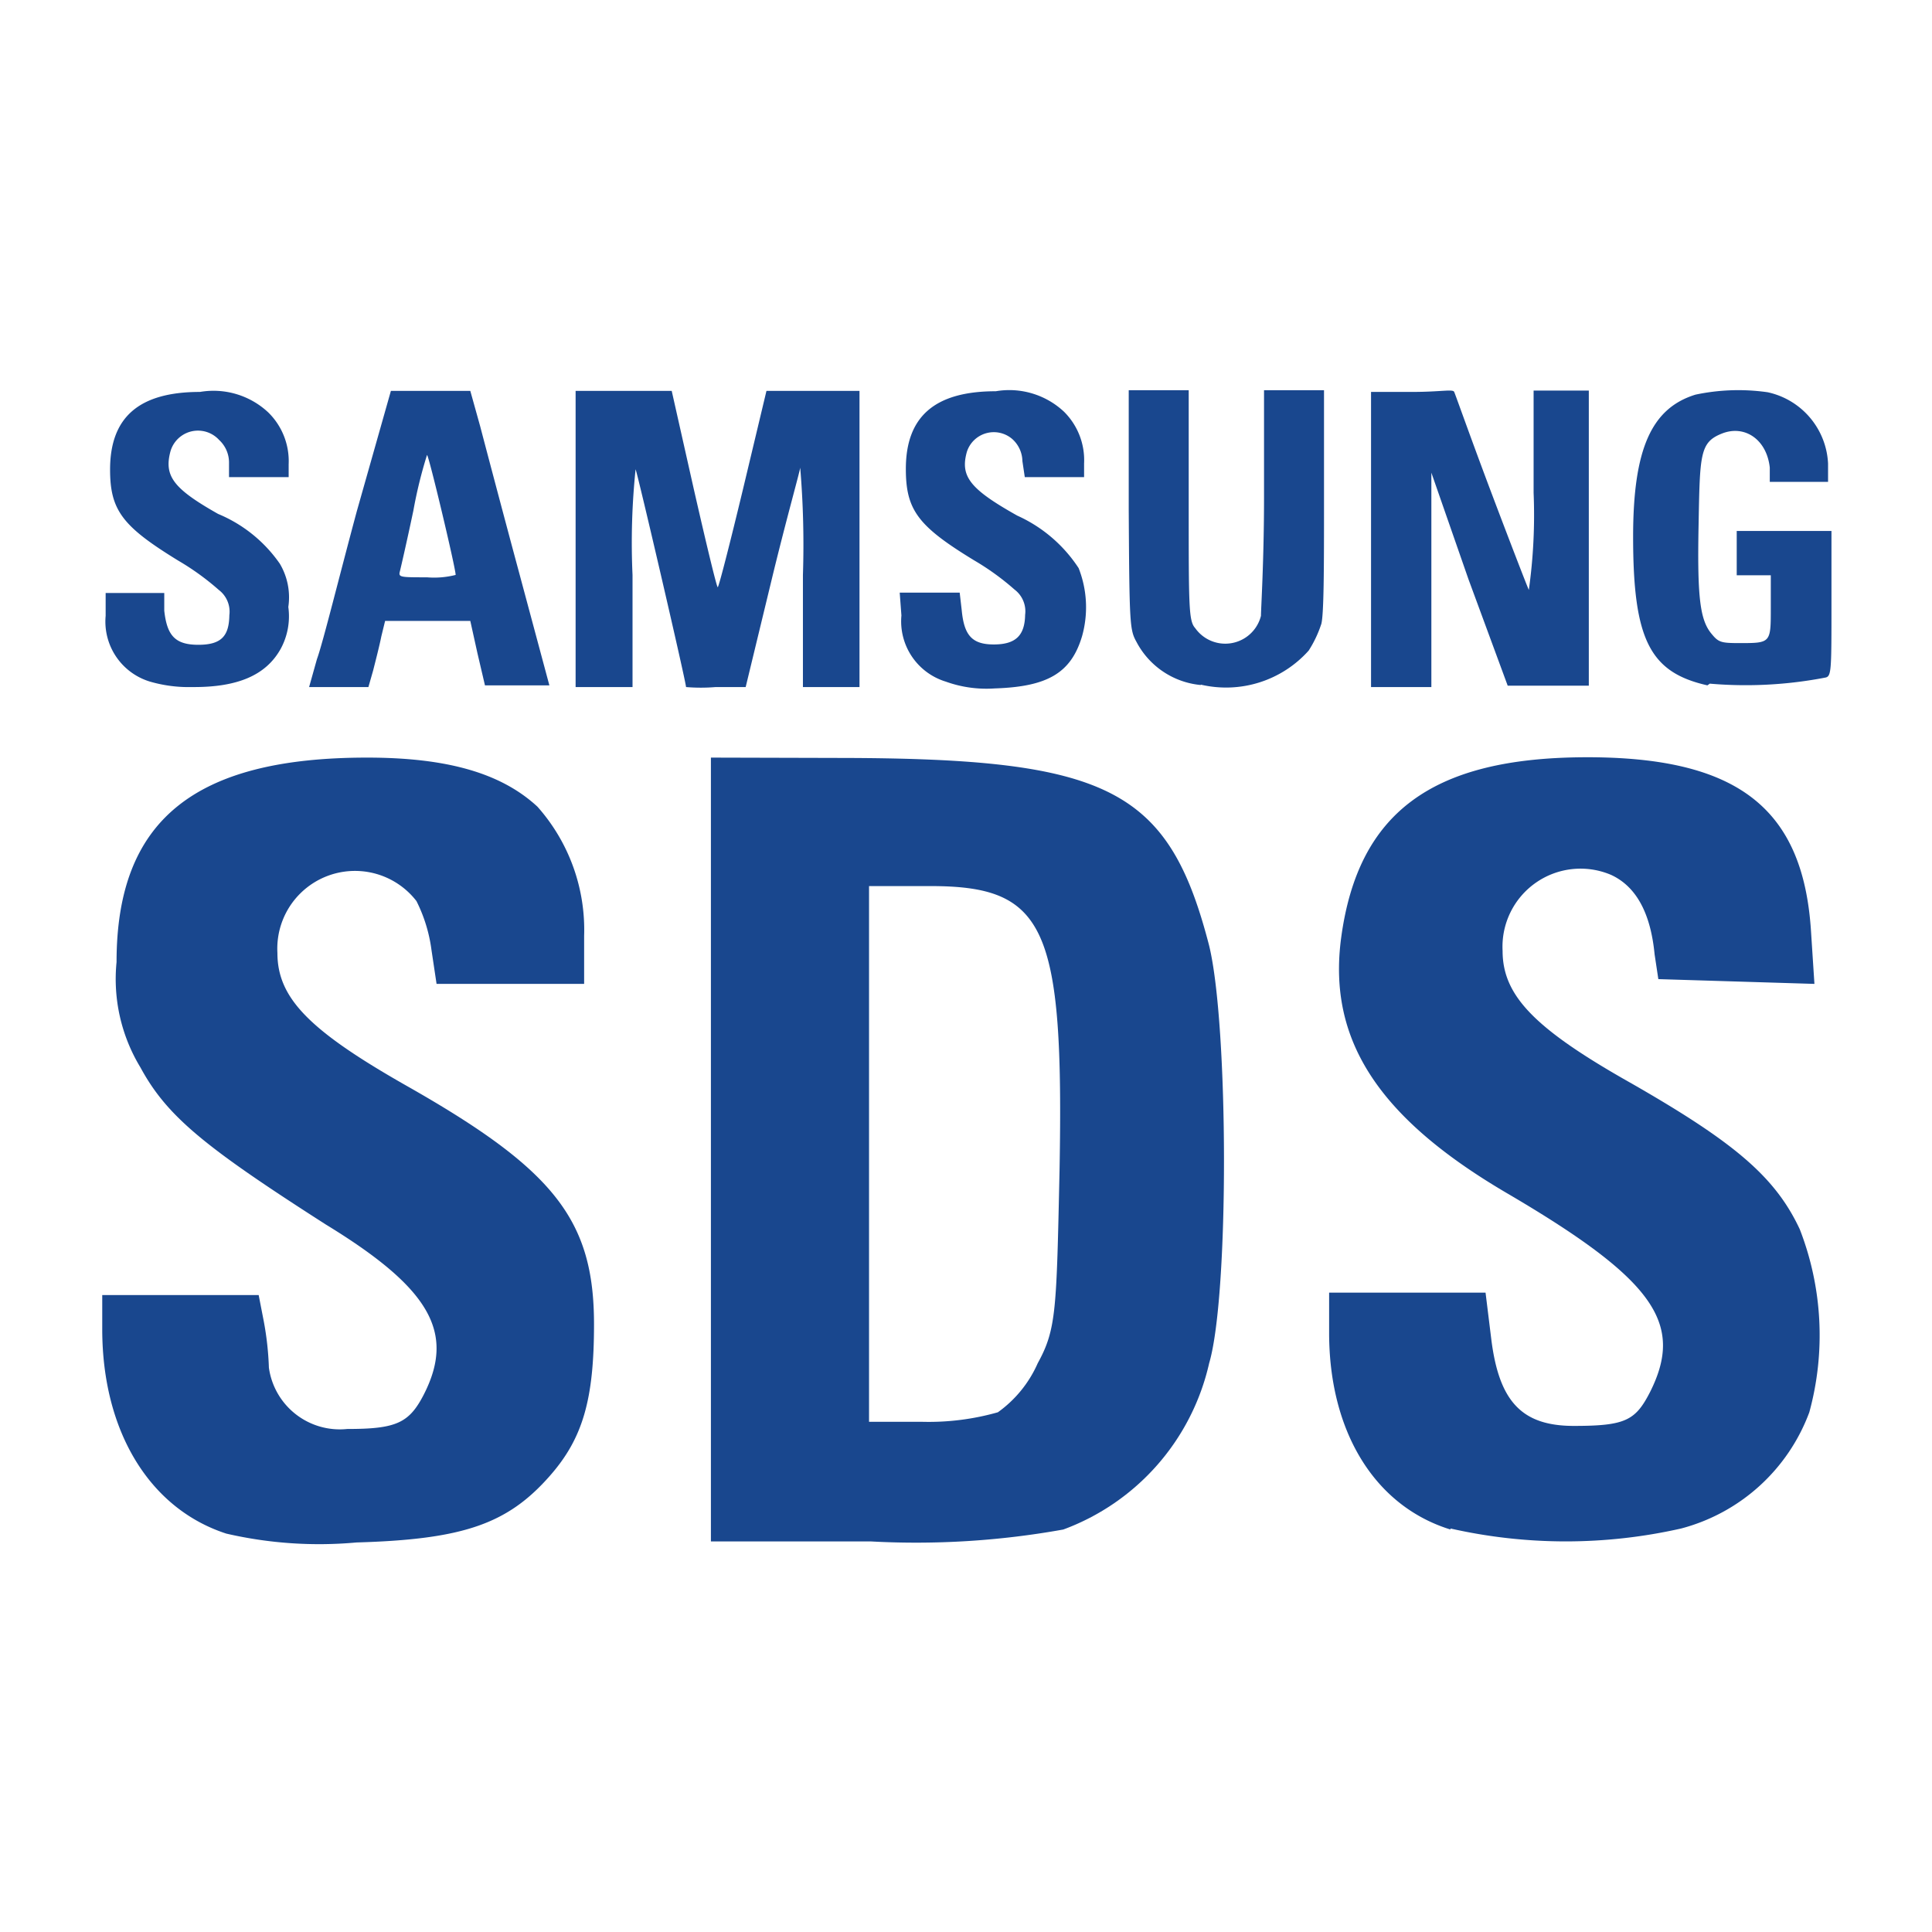 <svg id="Слой_1" data-name="Слой 1" xmlns="http://www.w3.org/2000/svg" viewBox="0 0 56.69 56.69"><defs><style>.cls-1{fill:#19478e;}</style></defs><path id="path23" class="cls-1" d="M13.8,11.47H11.47l-1,3.53c-.52,1.93-1,3.88-1.17,4.34l-.23.82h1.74l.14-.49c.07-.28.18-.7.24-1l.11-.45H13.8l.21.95.22.94h1.89l-.87-3.24c-.48-1.78-1-3.75-1.16-4.36Zm-1.27,1.88c.05,0,.84,3.32.84,3.52a2.56,2.56,0,0,1-.84.07c-.76,0-.84,0-.8-.16s.21-.9.4-1.8A13.26,13.26,0,0,1,12.53,13.35Z"/><path id="path29" class="cls-1" d="M40.23,15.81V11.5h1.2c.87,0,1.2-.09,1.24,0s.51,1.42,1.08,2.93,1.07,2.8,1.11,2.88A15.78,15.78,0,0,0,45,14.46v-3h1.62l0,4.33,0,4.33H44.24L43.09,17,42,13.87l0,3.15,0,3.14H40.23V15.81Z"/><path id="path27" class="cls-1" d="M16.89,15.81V11.47h2.82l.65,2.89c.36,1.58.67,2.87.7,2.87s.36-1.29.74-2.87l.69-2.89h2.73v8.69H23.56V16.87a27.13,27.13,0,0,0-.08-3.15c0,.08-.42,1.56-.84,3.3l-.76,3.14H21a5.24,5.24,0,0,1-.87,0c0-.15-1.41-6.22-1.48-6.39a20.87,20.87,0,0,0-.09,3.1v3.29H16.89Z"/><path id="path21" class="cls-1" d="M35.23,20.1a2.38,2.38,0,0,1-1.88-1.26c-.2-.36-.21-.49-.23-3.88l0-3.51h1.76l0,3.37c0,3,0,3.4.19,3.61A1.08,1.08,0,0,0,37,18.07c0-.2.09-1.63.09-3.48V11.45h1.76v3.28c0,1.86,0,3.42-.09,3.61a3.36,3.36,0,0,1-.36.75,3.25,3.25,0,0,1-3.16,1Z"/><path id="path31" class="cls-1" d="M20.86,22.23v23h4.7a24.38,24.38,0,0,0,5.64-.35A6.8,6.8,0,0,0,35.48,40c.59-2,.57-9.91,0-12.25-1.19-4.61-2.94-5.5-10.85-5.51ZM25.5,26h1.8c3.39,0,3.92,1.19,3.79,8.34C31,38.44,31,39,30.45,40a3.5,3.5,0,0,1-1.17,1.44,7.42,7.42,0,0,1-2.2.28H25.5V26Z"/><path id="path19" class="cls-1" d="M42.56,44.88C40.33,44.19,39,42,39,39.11V37.93h4.59l.17,1.38c.23,1.82.9,2.53,2.42,2.53s1.81-.16,2.24-1c1-2,.14-3.28-4.17-5.81-3.8-2.22-5.29-4.51-4.9-7.49.49-3.69,2.66-5.3,7.14-5.32s6.42,1.48,6.65,5.11l.1,1.54-2.29-.07-2.29-.07L48.55,28c-.12-1.24-.56-2-1.28-2.33a2.29,2.29,0,0,0-3.18,2.23c0,1.32.94,2.29,3.8,3.9,3,1.72,4.2,2.73,4.92,4.27a8.58,8.58,0,0,1,.28,5.37,5.51,5.51,0,0,1-3.76,3.41,15.32,15.32,0,0,1-6.77,0Z"/><path id="path17" class="cls-1" d="M6.64,45c-2.25-.73-3.64-3-3.64-6V38H7.59l.15.77a9,9,0,0,1,.15,1.36,2.1,2.1,0,0,0,2.3,1.8c1.43,0,1.81-.17,2.24-1,.94-1.83.19-3.13-2.87-5C6,33.65,4.9,32.76,4.12,31.32a5,5,0,0,1-.7-3.09c0-4.16,2.28-6,7.35-6,2.34,0,3.93.45,5,1.44a5.44,5.44,0,0,1,1.37,3.79v1.41H12.81l-.15-1a4.48,4.48,0,0,0-.44-1.43,2.28,2.28,0,0,0-4.08,1.52c0,1.32.92,2.27,3.79,3.9,4.34,2.46,5.5,3.94,5.5,7,0,2.21-.33,3.35-1.3,4.45-1.24,1.41-2.54,1.86-5.67,1.95A12.11,12.11,0,0,1,6.64,45Z"/><path id="path15" class="cls-1" d="M50.1,20.11c-1.69-.38-2.18-1.34-2.18-4.36,0-2.56.53-3.77,1.83-4.17a6.06,6.06,0,0,1,2.12-.07,2.25,2.25,0,0,1,1.77,2.09l0,.54H51.93l0-.42c-.09-.83-.74-1.26-1.4-1s-.65.61-.69,2.74.05,2.76.4,3.16c.19.23.28.25.8.25.93,0,.92,0,.92-1.06v-.93h-1v-1.3h2.78v2.13c0,1.94,0,2.13-.17,2.17a12.31,12.31,0,0,1-3.4.18Z"/><path id="path13" class="cls-1" d="M27.75,20a1.85,1.85,0,0,1-1.3-1.94l-.05-.67h1.76l.06.52c.07.73.3,1,.94,1s.91-.26.92-.87a.8.8,0,0,0-.31-.74,7.59,7.59,0,0,0-1.19-.86c-1.64-1-2-1.47-2-2.68,0-1.54.85-2.28,2.64-2.28a2.35,2.35,0,0,1,2,.6,2,2,0,0,1,.59,1.52V14H30.07L30,13.53a.89.89,0,0,0-.3-.65.83.83,0,0,0-1.33.38c-.2.72.09,1.09,1.48,1.87a4.22,4.22,0,0,1,1.8,1.54,3.14,3.14,0,0,1,.1,2c-.32,1.07-1,1.48-2.56,1.53A3.52,3.52,0,0,1,27.75,20Z"/><path id="path36" class="cls-1" d="M4.4,20a1.84,1.84,0,0,1-1.3-1.93l0-.67H4.82l0,.52c.08.72.31,1,1,1s.9-.27.91-.87a.8.8,0,0,0-.31-.74,7.59,7.59,0,0,0-1.19-.86c-1.63-1-2-1.47-2-2.67,0-1.54.85-2.28,2.64-2.28a2.35,2.35,0,0,1,2,.6,2,2,0,0,1,.6,1.52V14H6.72l0-.44a.9.9,0,0,0-.29-.65A.84.84,0,0,0,5,13.25c-.19.72.09,1.09,1.4,1.83a4.13,4.13,0,0,1,1.81,1.46,1.93,1.93,0,0,1,.25,1.27,2,2,0,0,1-.23,1.24c-.43.76-1.25,1.12-2.59,1.11A4.08,4.08,0,0,1,4.4,20Z"/></svg>
